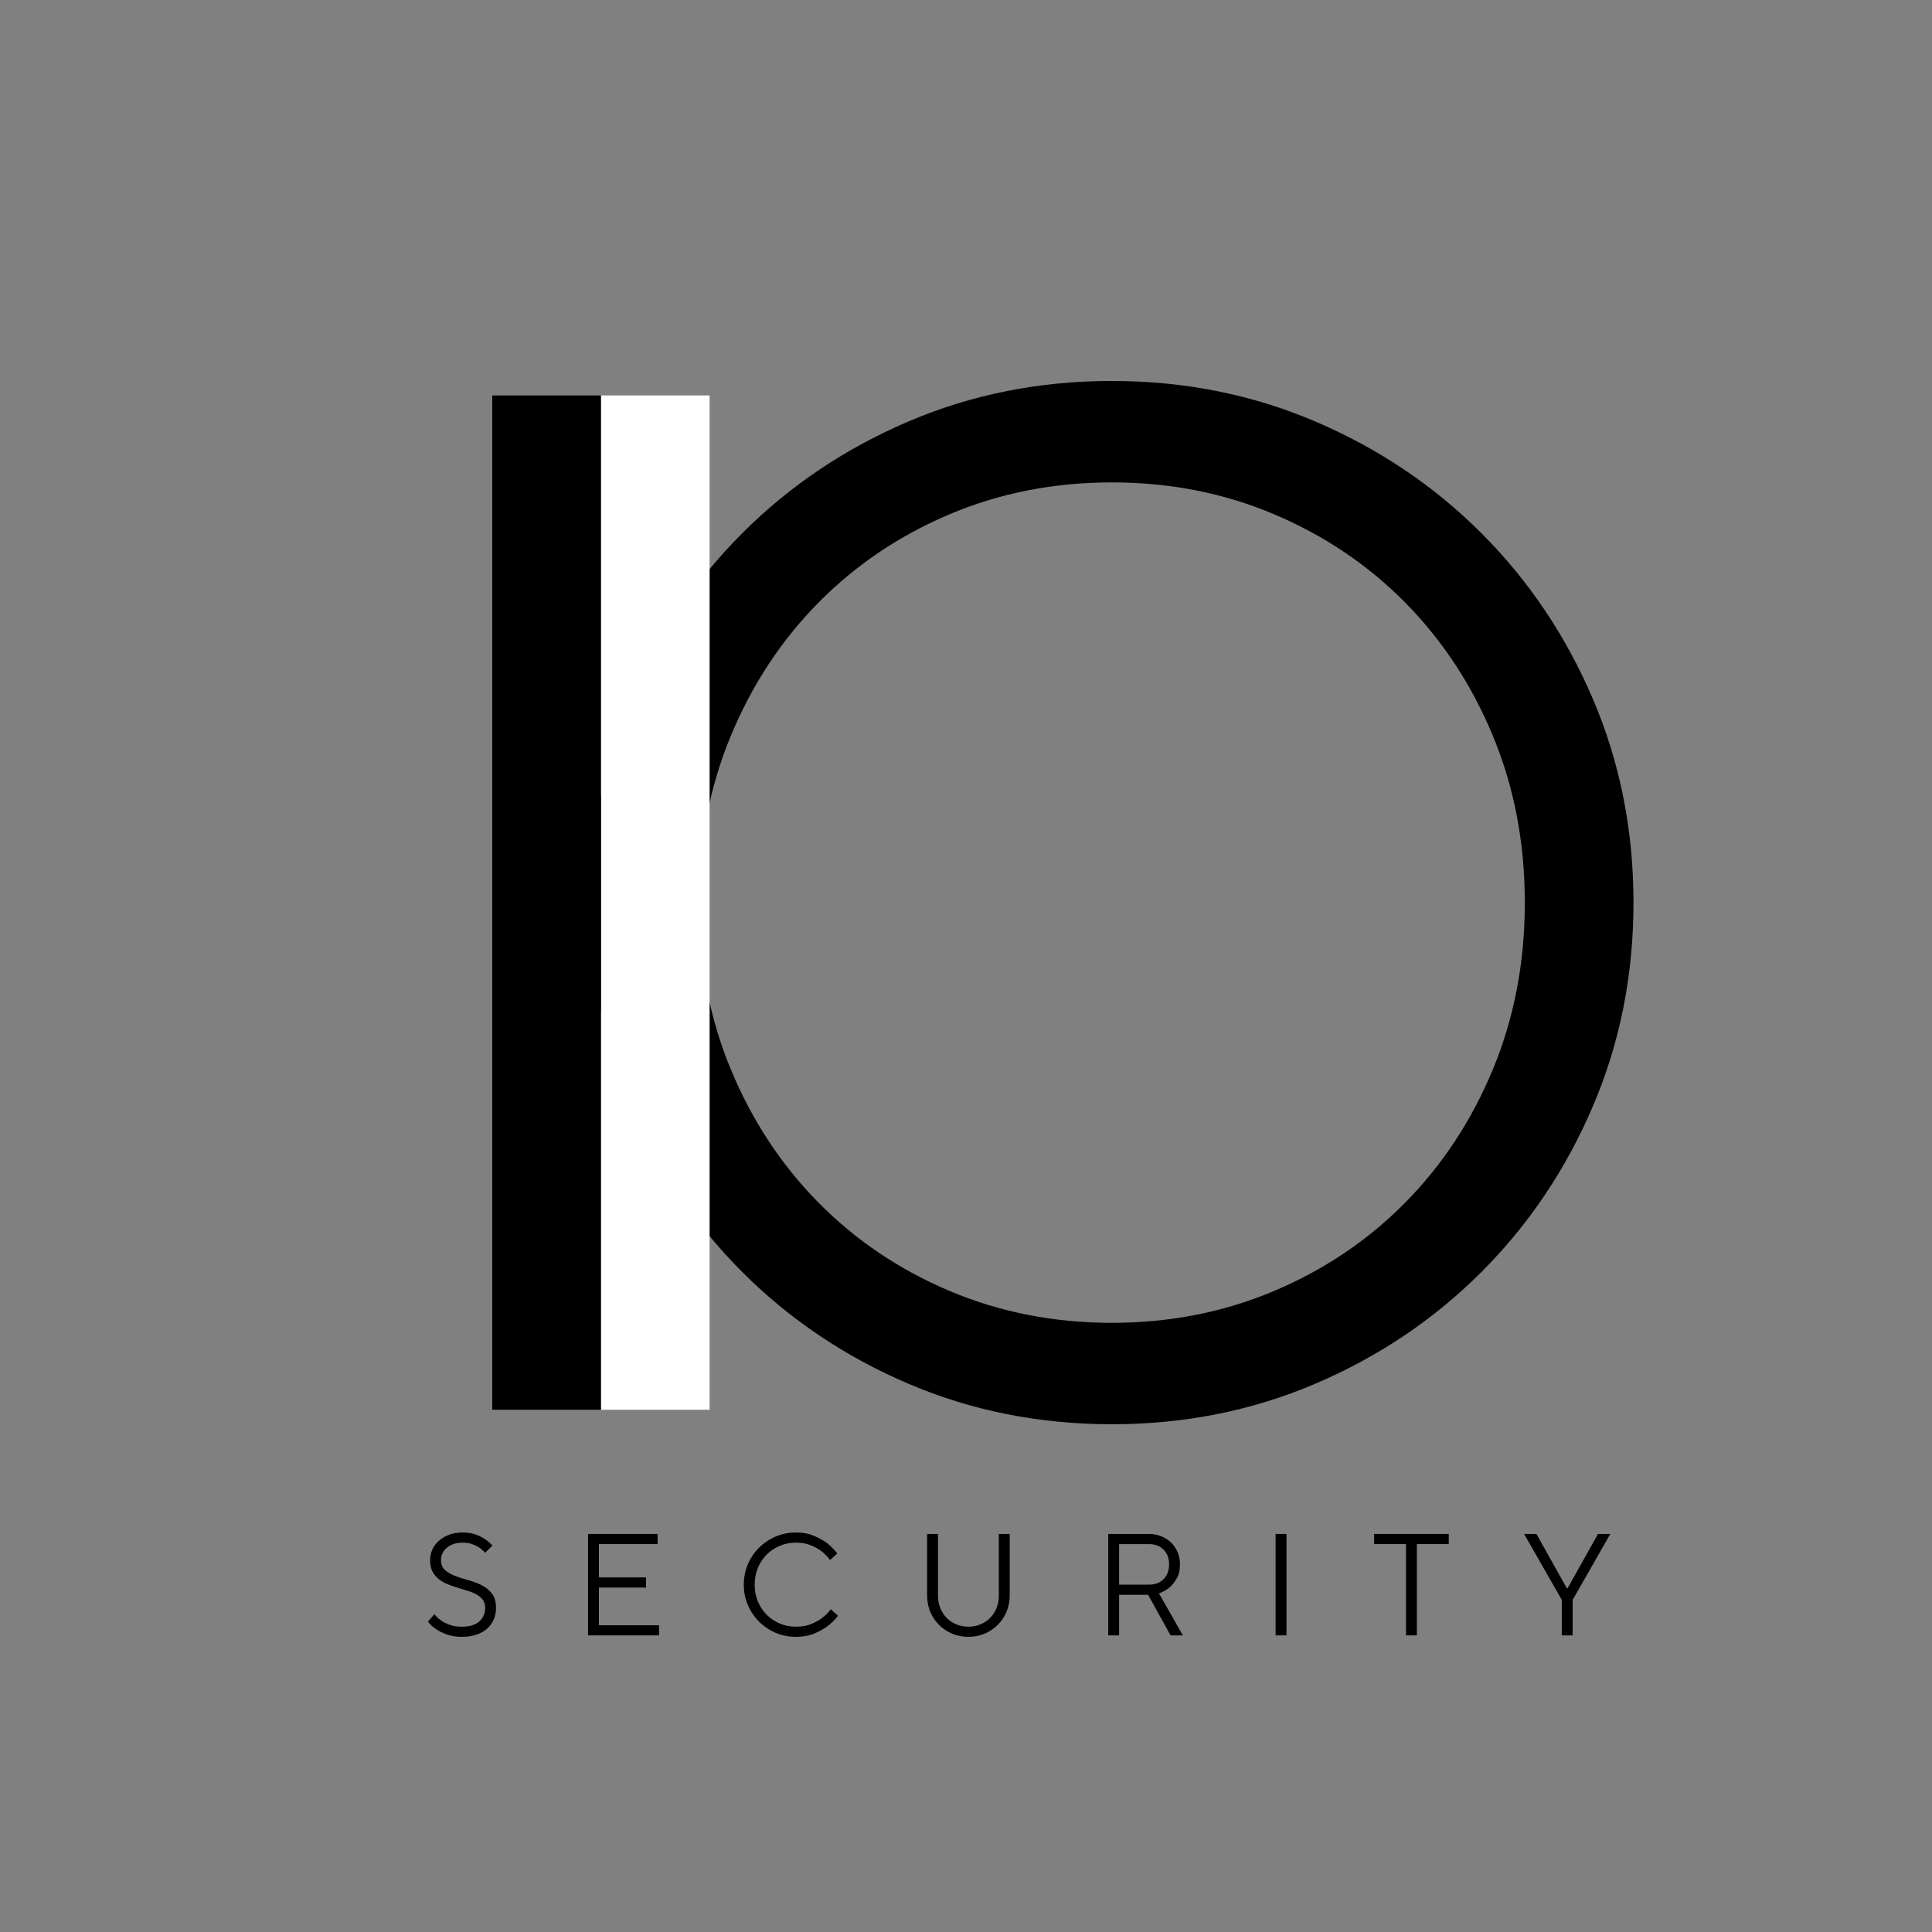<svg xmlns="http://www.w3.org/2000/svg" xmlns:xlink="http://www.w3.org/1999/xlink" width="500" zoomAndPan="magnify" viewBox="0 0 375 375" height="500" preserveAspectRatio="xMidYMid meet" version="1.0"><rect x="0" y="0" width="375" height="375" fill="#808080" stroke="none"/><defs><g/></defs><g fill="#000000" fill-opacity="1"><g transform="translate(97.683, 273.633)"><g><path d="M 118.125 2.812 C 104.062 2.812 90.891 0.188 78.609 -5.062 C 66.328 -10.312 55.594 -17.531 46.406 -26.719 C 37.219 -35.906 30 -46.641 24.75 -58.922 C 19.5 -71.203 16.875 -84.375 16.875 -98.438 C 16.875 -112.5 19.5 -125.672 24.75 -137.953 C 30 -150.234 37.219 -160.969 46.406 -170.156 C 55.594 -179.344 66.328 -186.562 78.609 -191.812 C 90.891 -197.062 104.062 -199.688 118.125 -199.688 C 132.188 -199.688 145.359 -197.062 157.641 -191.812 C 169.922 -186.562 180.656 -179.344 189.844 -170.156 C 199.031 -160.969 206.25 -150.234 211.5 -137.953 C 216.75 -125.672 219.375 -112.5 219.375 -98.438 C 219.375 -84.375 216.75 -71.203 211.5 -58.922 C 206.25 -46.641 199.031 -35.906 189.844 -26.719 C 180.656 -17.531 169.922 -10.312 157.641 -5.062 C 145.359 0.188 132.188 2.812 118.125 2.812 Z M 118.125 -16.875 C 129.375 -16.875 139.875 -18.938 149.625 -23.062 C 159.375 -27.188 167.859 -32.906 175.078 -40.219 C 182.297 -47.531 187.969 -56.156 192.094 -66.094 C 196.219 -76.031 198.281 -86.812 198.281 -98.438 C 198.281 -110.062 196.219 -120.844 192.094 -130.781 C 187.969 -140.719 182.297 -149.344 175.078 -156.656 C 167.859 -163.969 159.375 -169.688 149.625 -173.812 C 139.875 -177.938 129.375 -180 118.125 -180 C 106.875 -180 96.375 -177.938 86.625 -173.812 C 76.875 -169.688 68.391 -163.969 61.172 -156.656 C 53.953 -149.344 48.281 -140.719 44.156 -130.781 C 40.031 -120.844 37.969 -110.062 37.969 -98.438 C 37.969 -86.812 40.031 -76.031 44.156 -66.094 C 48.281 -56.156 53.953 -47.531 61.172 -40.219 C 68.391 -32.906 76.875 -27.188 86.625 -23.062 C 96.375 -18.938 106.875 -16.875 118.125 -16.875 Z M 118.125 -16.875 "/></g></g></g><g fill="#ffffff" fill-opacity="1"><g transform="translate(87.109, 273.633)"><g><path d="M 29.531 -196.875 L 50.625 -196.875 L 50.625 0 L 29.531 0 Z M 29.531 -196.875 "/></g></g></g><g fill="#000000" fill-opacity="1"><g transform="translate(66.015, 273.633)"><g><path d="M 29.531 -196.875 L 50.625 -196.875 L 50.625 0 L 29.531 0 Z M 29.531 -196.875 "/></g></g></g><g fill="#000000" fill-opacity="1"><g transform="translate(81.796, 317.425)"><g><path d="M 7.875 0.281 C 6.75 0.281 5.77 0.129 4.938 -0.172 C 4.102 -0.473 3.414 -0.812 2.875 -1.188 C 2.227 -1.613 1.691 -2.109 1.266 -2.672 L 2.531 -4.109 C 2.883 -3.641 3.316 -3.234 3.828 -2.891 C 4.254 -2.578 4.805 -2.297 5.484 -2.047 C 6.16 -1.805 6.957 -1.688 7.875 -1.688 C 9.352 -1.688 10.473 -2.023 11.234 -2.703 C 11.992 -3.391 12.375 -4.27 12.375 -5.344 C 12.375 -5.977 12.219 -6.5 11.906 -6.906 C 11.602 -7.312 11.203 -7.656 10.703 -7.938 C 10.203 -8.219 9.633 -8.453 9 -8.641 C 8.363 -8.836 7.707 -9.039 7.031 -9.25 C 6.352 -9.457 5.695 -9.688 5.062 -9.938 C 4.426 -10.195 3.859 -10.523 3.359 -10.922 C 2.859 -11.328 2.453 -11.82 2.141 -12.406 C 1.836 -13 1.688 -13.738 1.688 -14.625 C 1.688 -15.332 1.832 -16.008 2.125 -16.656 C 2.414 -17.312 2.836 -17.879 3.391 -18.359 C 3.941 -18.848 4.602 -19.238 5.375 -19.531 C 6.156 -19.82 7.035 -19.969 8.016 -19.969 C 8.973 -19.969 9.805 -19.836 10.516 -19.578 C 11.234 -19.316 11.832 -19.023 12.312 -18.703 C 12.875 -18.328 13.363 -17.906 13.781 -17.438 L 12.375 -16.031 C 12.07 -16.383 11.707 -16.711 11.281 -17.016 C 10.906 -17.254 10.445 -17.477 9.906 -17.688 C 9.375 -17.895 8.742 -18 8.016 -18 C 7.336 -18 6.734 -17.906 6.203 -17.719 C 5.68 -17.531 5.242 -17.281 4.891 -16.969 C 4.535 -16.664 4.266 -16.312 4.078 -15.906 C 3.891 -15.5 3.797 -15.07 3.797 -14.625 C 3.797 -13.781 4.055 -13.129 4.578 -12.672 C 5.109 -12.211 5.77 -11.832 6.562 -11.531 C 7.363 -11.227 8.223 -10.953 9.141 -10.703 C 10.055 -10.461 10.91 -10.141 11.703 -9.734 C 12.504 -9.336 13.164 -8.797 13.688 -8.109 C 14.219 -7.43 14.484 -6.508 14.484 -5.344 C 14.484 -4.539 14.336 -3.797 14.047 -3.109 C 13.754 -2.422 13.328 -1.82 12.766 -1.312 C 12.203 -0.812 11.508 -0.422 10.688 -0.141 C 9.863 0.141 8.926 0.281 7.875 0.281 Z M 7.875 0.281 "/></g></g></g><g fill="#000000" fill-opacity="1"><g transform="translate(111.186, 317.425)"><g><path d="M 2.953 -19.688 L 16.453 -19.688 L 16.453 -17.719 L 5.062 -17.719 L 5.062 -11.25 L 14.203 -11.25 L 14.203 -9.281 L 5.062 -9.281 L 5.062 -1.969 L 16.734 -1.969 L 16.734 0 L 2.953 0 Z M 2.953 -19.688 "/></g></g></g><g fill="#000000" fill-opacity="1"><g transform="translate(142.686, 317.425)"><g><path d="M 11.812 0.281 C 10.406 0.281 9.086 0.02 7.859 -0.5 C 6.629 -1.031 5.555 -1.754 4.641 -2.672 C 3.723 -3.586 3 -4.66 2.469 -5.891 C 1.945 -7.117 1.688 -8.438 1.688 -9.844 C 1.688 -11.25 1.945 -12.566 2.469 -13.797 C 3 -15.023 3.723 -16.098 4.641 -17.016 C 5.555 -17.93 6.629 -18.648 7.859 -19.172 C 9.086 -19.703 10.406 -19.969 11.812 -19.969 C 13.164 -19.969 14.336 -19.75 15.328 -19.312 C 16.316 -18.883 17.148 -18.422 17.828 -17.922 C 18.598 -17.316 19.266 -16.641 19.828 -15.891 L 18.422 -14.625 C 17.973 -15.258 17.43 -15.82 16.797 -16.312 C 16.242 -16.738 15.555 -17.125 14.734 -17.469 C 13.91 -17.82 12.938 -18 11.812 -18 C 10.688 -18 9.633 -17.789 8.656 -17.375 C 7.688 -16.969 6.836 -16.395 6.109 -15.656 C 5.391 -14.926 4.82 -14.066 4.406 -13.078 C 4 -12.086 3.797 -11.008 3.797 -9.844 C 3.797 -8.676 4 -7.598 4.406 -6.609 C 4.82 -5.617 5.391 -4.754 6.109 -4.016 C 6.836 -3.285 7.688 -2.711 8.656 -2.297 C 9.633 -1.891 10.688 -1.688 11.812 -1.688 C 12.938 -1.688 13.922 -1.859 14.766 -2.203 C 15.609 -2.555 16.312 -2.945 16.875 -3.375 C 17.531 -3.863 18.094 -4.426 18.562 -5.062 L 19.969 -3.797 C 19.383 -3.023 18.691 -2.344 17.891 -1.75 C 17.191 -1.238 16.344 -0.77 15.344 -0.344 C 14.344 0.07 13.164 0.281 11.812 0.281 Z M 11.812 0.281 "/></g></g></g><g fill="#000000" fill-opacity="1"><g transform="translate(177.28, 317.425)"><g><path d="M 10.688 0.281 C 9.562 0.281 8.508 0.078 7.531 -0.328 C 6.562 -0.742 5.711 -1.312 4.984 -2.031 C 4.266 -2.758 3.695 -3.609 3.281 -4.578 C 2.875 -5.555 2.672 -6.609 2.672 -7.734 L 2.672 -19.688 L 4.781 -19.688 L 4.781 -7.734 C 4.781 -6.848 4.93 -6.035 5.234 -5.297 C 5.535 -4.555 5.945 -3.922 6.469 -3.391 C 6.988 -2.859 7.609 -2.441 8.328 -2.141 C 9.055 -1.836 9.844 -1.688 10.688 -1.688 C 11.531 -1.688 12.312 -1.836 13.031 -2.141 C 13.758 -2.441 14.383 -2.859 14.906 -3.391 C 15.426 -3.922 15.836 -4.555 16.141 -5.297 C 16.441 -6.035 16.594 -6.848 16.594 -7.734 L 16.594 -19.688 L 18.703 -19.688 L 18.703 -7.734 C 18.703 -6.609 18.492 -5.555 18.078 -4.578 C 17.672 -3.609 17.102 -2.758 16.375 -2.031 C 15.656 -1.312 14.805 -0.742 13.828 -0.328 C 12.859 0.078 11.812 0.281 10.688 0.281 Z M 10.688 0.281 "/></g></g></g><g fill="#000000" fill-opacity="1"><g transform="translate(212.155, 317.425)"><g><path d="M 2.953 -19.688 L 10.828 -19.688 C 11.711 -19.688 12.523 -19.535 13.266 -19.234 C 14.004 -18.93 14.641 -18.52 15.172 -18 C 15.703 -17.477 16.117 -16.852 16.422 -16.125 C 16.723 -15.406 16.875 -14.625 16.875 -13.781 C 16.875 -12.656 16.656 -11.727 16.219 -11 C 15.789 -10.281 15.328 -9.707 14.828 -9.281 C 14.223 -8.789 13.547 -8.414 12.797 -8.156 L 17.438 0 L 15.047 0 L 10.688 -7.875 L 5.062 -7.875 L 5.062 0 L 2.953 0 Z M 10.828 -9.844 C 12.023 -9.844 12.977 -10.195 13.688 -10.906 C 14.406 -11.625 14.766 -12.582 14.766 -13.781 C 14.766 -14.977 14.406 -15.93 13.688 -16.641 C 12.977 -17.359 12.023 -17.719 10.828 -17.719 L 5.062 -17.719 L 5.062 -9.844 Z M 10.828 -9.844 "/></g></g></g><g fill="#000000" fill-opacity="1"><g transform="translate(244.64, 317.425)"><g><path d="M 2.953 -19.688 L 5.062 -19.688 L 5.062 0 L 2.953 0 Z M 2.953 -19.688 "/></g></g></g><g fill="#000000" fill-opacity="1"><g transform="translate(266.155, 317.425)"><g><path d="M 6.75 -17.719 L 0.562 -17.719 L 0.562 -19.688 L 15.047 -19.688 L 15.047 -17.719 L 8.859 -17.719 L 8.859 0 L 6.75 0 Z M 6.75 -17.719 "/></g></g></g><g fill="#000000" fill-opacity="1"><g transform="translate(295.265, 317.425)"><g><path d="M 7.875 -6.891 L 0.562 -19.688 L 2.953 -19.688 L 8.859 -9.141 L 9 -9.141 L 14.906 -19.688 L 17.297 -19.688 L 9.984 -6.891 L 9.984 0 L 7.875 0 Z M 7.875 -6.891 "/></g></g></g></svg>